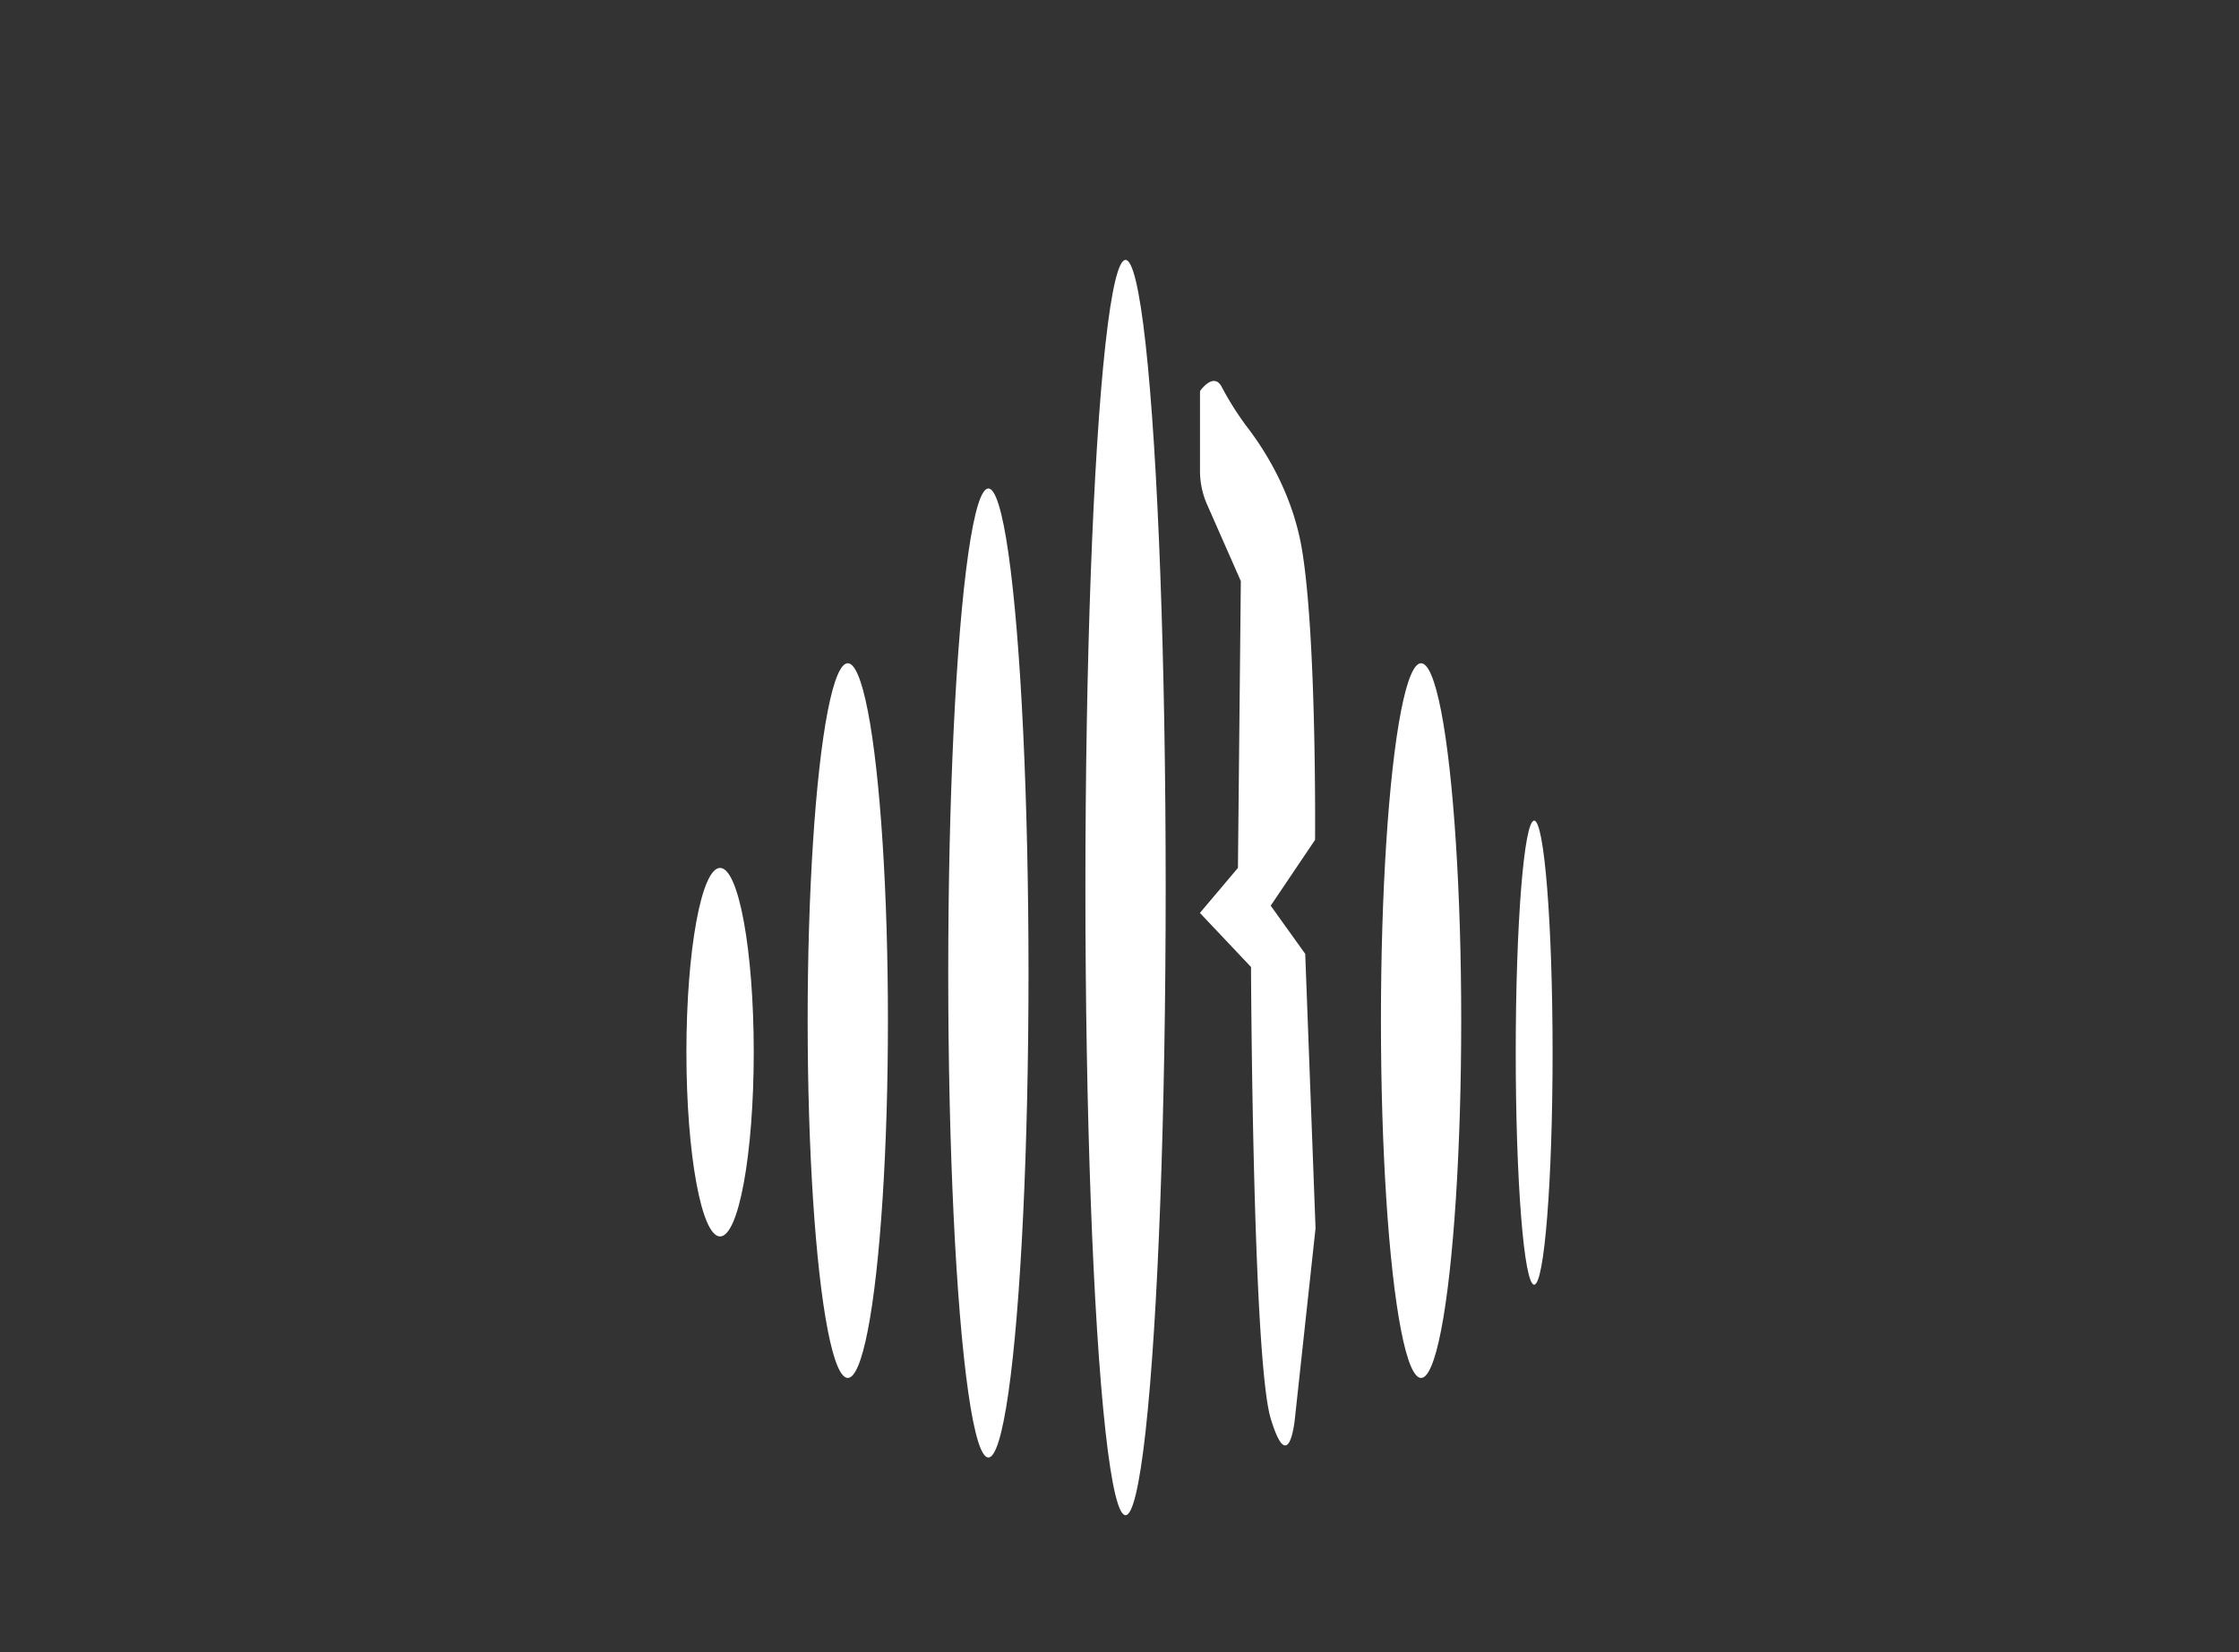 <svg id="Layer_1" data-name="Layer 1" xmlns="http://www.w3.org/2000/svg" viewBox="0 0 518.74 382.93"><rect x="0" y="0" width="518.74" height="382.93" fill="#333333" stroke="none"/><defs><style>.cls-1{fill:#fff;}</style></defs><ellipse class="cls-1" cx="260.77" cy="205.68" rx="9.3" ry="145.45"/><ellipse class="cls-1" cx="228.99" cy="225.48" rx="9.3" ry="112.28"/><ellipse class="cls-1" cx="329.24" cy="236.51" rx="9.3" ry="82.81"/><ellipse class="cls-1" cx="166.83" cy="243.83" rx="7.8" ry="42.7"/><ellipse class="cls-1" cx="355.44" cy="243.94" rx="4.27" ry="53.77"/><path class="cls-1" d="M283,89.56a70.2,70.2,0,0,0,5.68,9.06c4.47,5.76,10.88,15.94,13,28.93,3.4,20.67,3,67.08,3,67.08L294.4,209.88l8,11.17,2.39,63.58L300,328.79s-1.34,13.89-5.58,0-4.58-104.7-4.58-104.7L278,211.56l8.81-10.43.67-66.47-7.84-17.8a19.16,19.16,0,0,1-1.62-7.67V90.63S281.1,86.15,283,89.56Z"/><ellipse class="cls-1" cx="196.42" cy="236.51" rx="9.3" ry="82.81"/></svg>